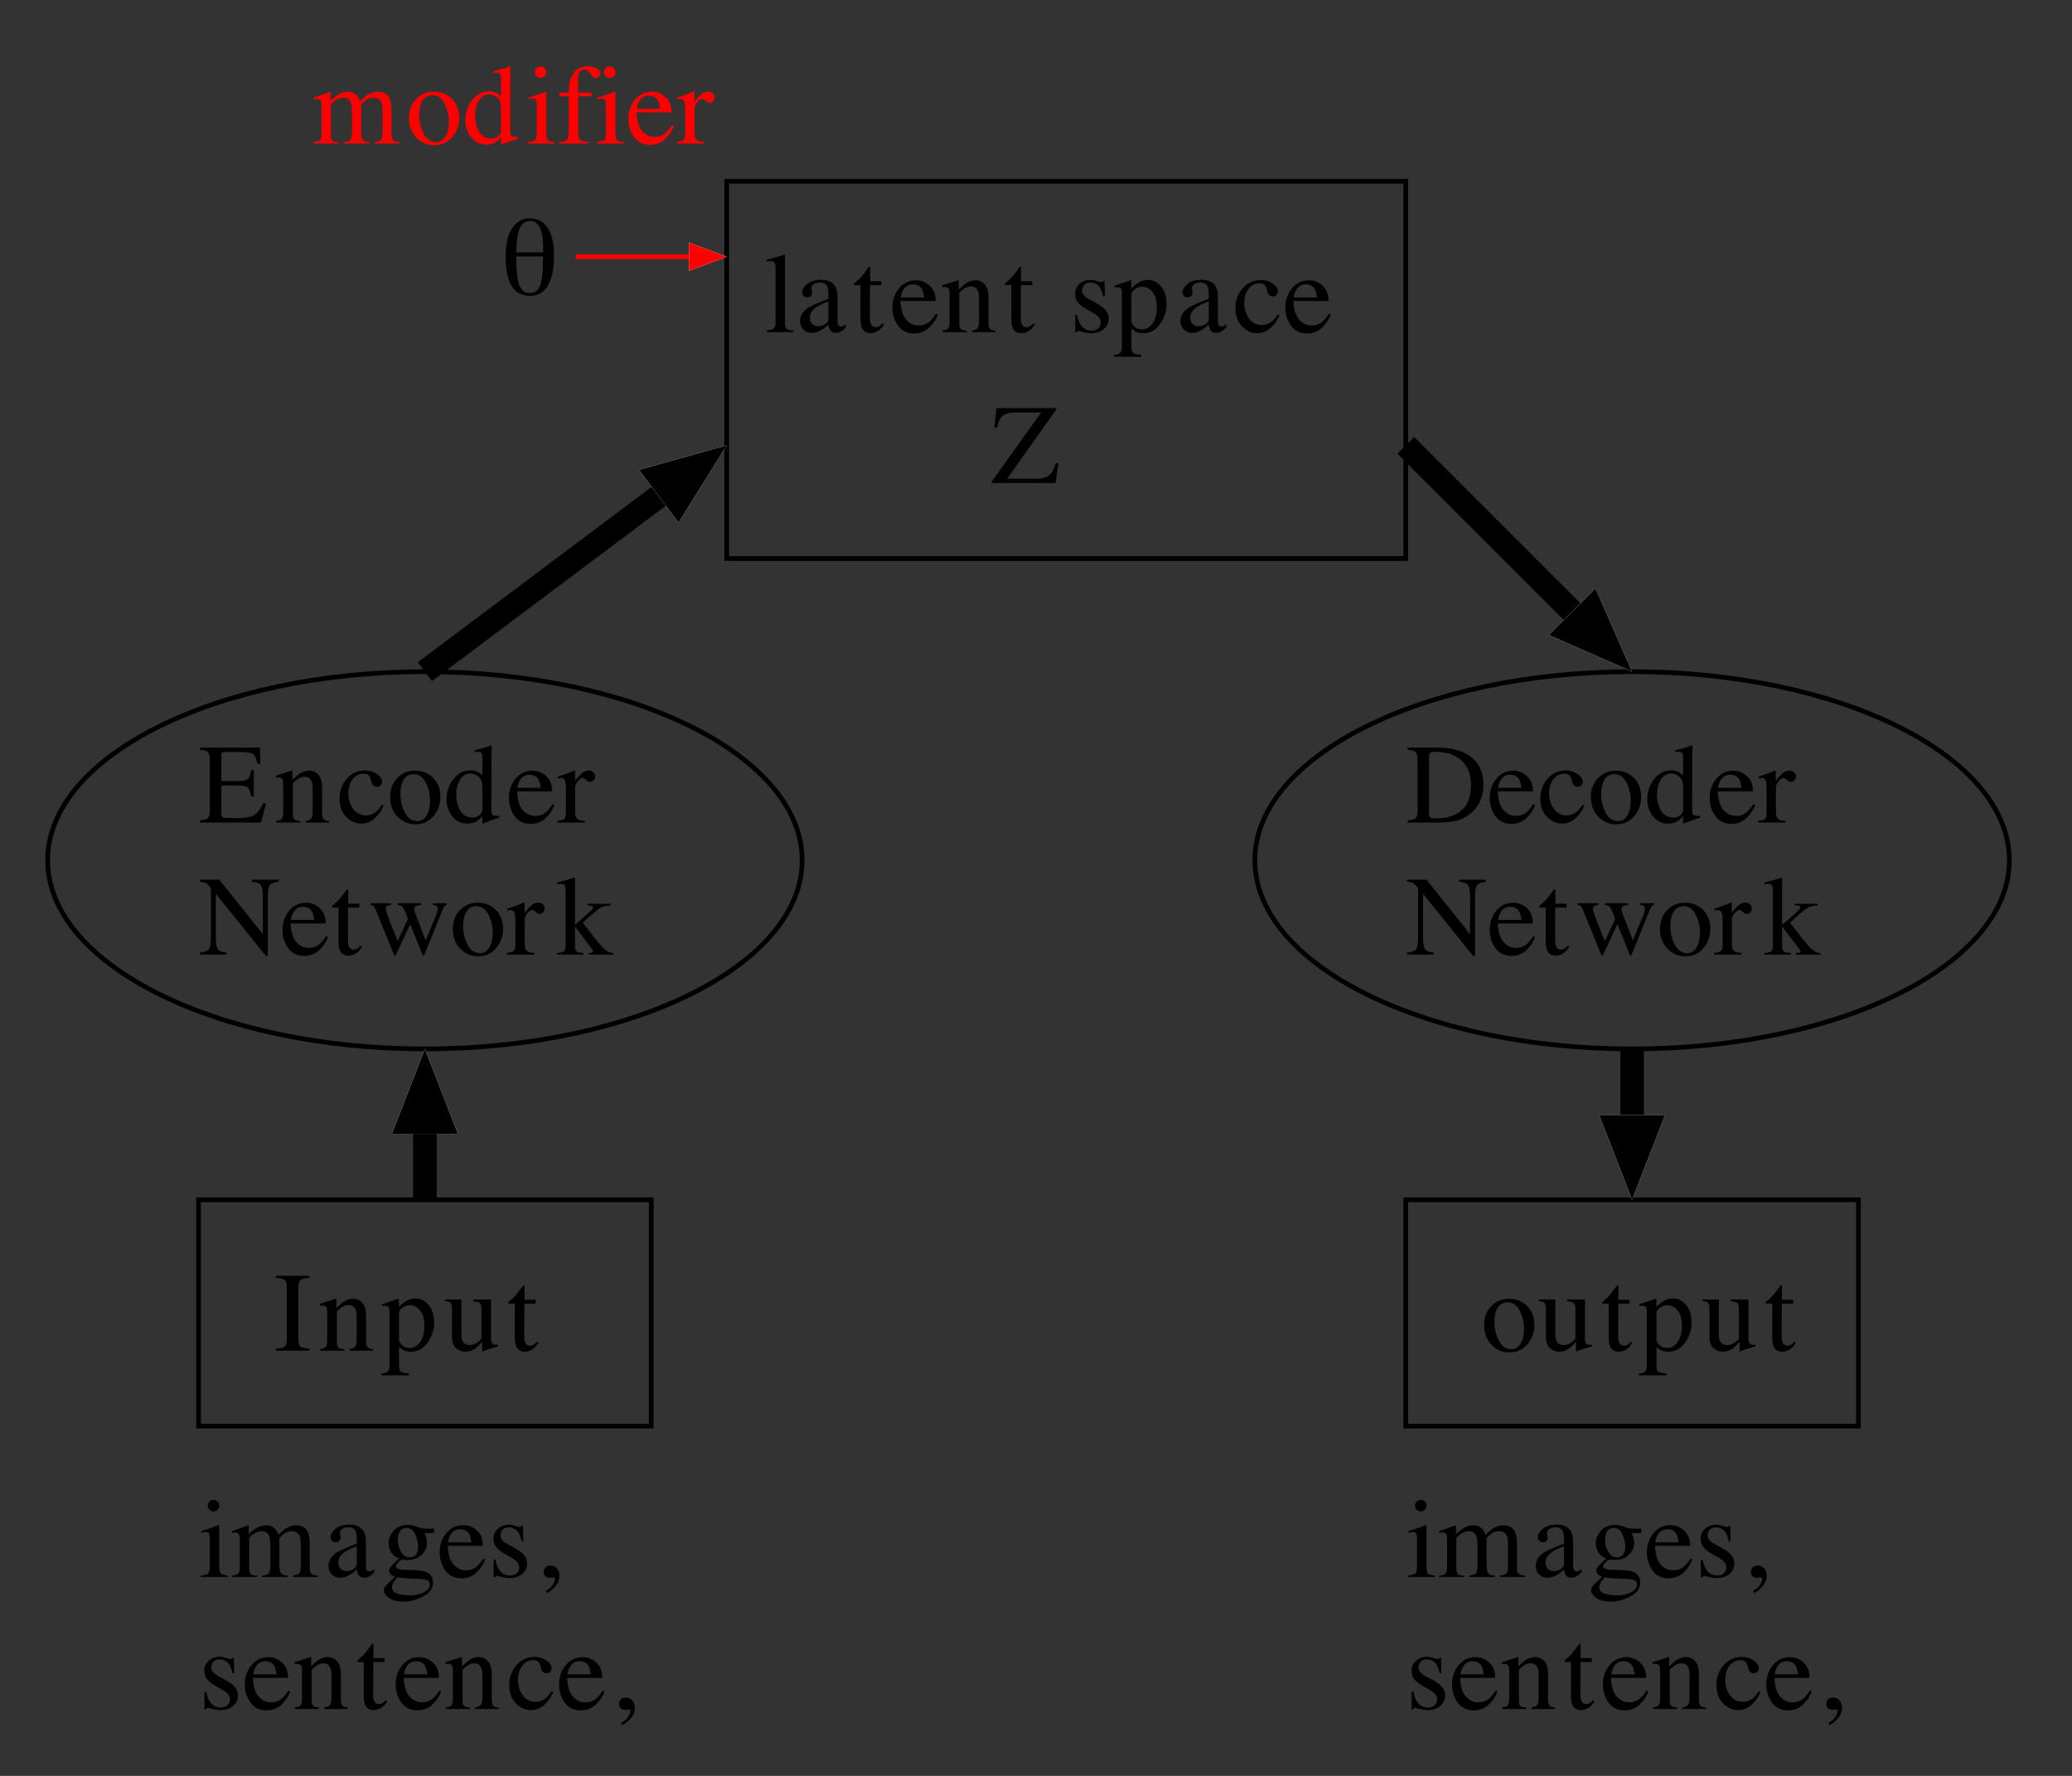 <?xml version="1.0" encoding="UTF-8" standalone="no"?>
<svg
   width="247.156pt"
   height="211.848pt"
   viewBox="0 0 247.156 211.848"
   version="1.2"
   id="svg345"
   sodipodi:docname="model_proposed.svg"
   inkscape:version="1.1.1 (c3084ef, 2021-09-22)"
   xmlns:inkscape="http://www.inkscape.org/namespaces/inkscape"
   xmlns:sodipodi="http://sodipodi.sourceforge.net/DTD/sodipodi-0.dtd"
   xmlns:xlink="http://www.w3.org/1999/xlink"
   xmlns="http://www.w3.org/2000/svg"
   xmlns:svg="http://www.w3.org/2000/svg">
  <rect x="0" y="0" width="247.156" height="211.848" fill="#333333" stroke="none"/>
  <sodipodi:namedview
     id="namedview347"
     pagecolor="#ffffff"
     bordercolor="#666666"
     borderopacity="1.0"
     inkscape:pageshadow="2"
     inkscape:pageopacity="0.0"
     inkscape:pagecheckerboard="0"
     inkscape:document-units="pt"
     showgrid="false"
     inkscape:zoom="2.545457"
     inkscape:cx="164.80341"
     inkscape:cy="145.94629"
     inkscape:window-width="1296"
     inkscape:window-height="969"
     inkscape:window-x="38"
     inkscape:window-y="44"
     inkscape:window-maximized="0"
     inkscape:current-layer="svg345" />
  <defs
     id="defs88">
    <g
       id="g86">
      <symbol
         overflow="visible"
         id="glyph0-0">
        <path
           style="stroke:none;"
           d="M 0.219 0 L 0.219 -8.938 L 9.438 -8.938 L 9.438 0 Z M 8.219 -1.219 L 8.219 -7.719 L 1.438 -7.719 L 1.438 -1.219 Z M 8.219 -1.219 "
           id="path2" />
      </symbol>
      <symbol
         overflow="visible"
         id="glyph0-1">
        <path
           style="stroke:none;"
           d="M 0.156 -0.25 C 0.645 -0.301 0.961 -0.391 1.109 -0.516 C 1.266 -0.641 1.344 -0.957 1.344 -1.469 L 1.344 -7.469 C 1.344 -7.945 1.27 -8.258 1.125 -8.406 C 0.977 -8.551 0.656 -8.645 0.156 -8.688 L 0.156 -8.938 L 7.328 -8.938 L 7.375 -7 L 7.031 -7 C 6.914 -7.594 6.742 -7.977 6.516 -8.156 C 6.285 -8.332 5.773 -8.422 4.984 -8.422 L 3.156 -8.422 C 2.957 -8.422 2.832 -8.391 2.781 -8.328 C 2.738 -8.266 2.719 -8.145 2.719 -7.969 L 2.719 -4.953 L 4.797 -4.953 C 5.367 -4.953 5.734 -5.035 5.891 -5.203 C 6.047 -5.379 6.176 -5.727 6.281 -6.25 L 6.594 -6.25 L 6.594 -3.125 L 6.281 -3.125 C 6.176 -3.645 6.047 -3.988 5.891 -4.156 C 5.734 -4.332 5.367 -4.422 4.797 -4.422 L 2.719 -4.422 L 2.719 -1.078 C 2.719 -0.805 2.801 -0.645 2.969 -0.594 C 3.133 -0.551 3.641 -0.531 4.484 -0.531 C 5.398 -0.531 6.078 -0.629 6.516 -0.828 C 6.953 -1.023 7.344 -1.508 7.688 -2.281 L 8.062 -2.281 L 7.453 0 L 0.156 0 Z M 4.141 -8.938 Z M 4.141 -8.938 "
           id="path5" />
      </symbol>
      <symbol
         overflow="visible"
         id="glyph0-2">
        <path
           style="stroke:none;"
           d="M 0.25 -0.188 C 0.562 -0.227 0.781 -0.305 0.906 -0.422 C 1.031 -0.535 1.094 -0.797 1.094 -1.203 L 1.094 -4.547 C 1.094 -4.828 1.066 -5.023 1.016 -5.141 C 0.93 -5.305 0.758 -5.391 0.5 -5.391 C 0.457 -5.391 0.414 -5.383 0.375 -5.375 C 0.332 -5.375 0.281 -5.367 0.219 -5.359 L 0.219 -5.594 C 0.395 -5.645 0.82 -5.781 1.5 -6 L 2.109 -6.203 C 2.141 -6.203 2.16 -6.191 2.172 -6.172 C 2.18 -6.148 2.188 -6.117 2.188 -6.078 L 2.188 -5.109 C 2.582 -5.484 2.895 -5.742 3.125 -5.891 C 3.469 -6.098 3.828 -6.203 4.203 -6.203 C 4.492 -6.203 4.766 -6.117 5.016 -5.953 C 5.492 -5.617 5.734 -5.023 5.734 -4.172 L 5.734 -1.094 C 5.734 -0.77 5.797 -0.535 5.922 -0.391 C 6.047 -0.254 6.258 -0.188 6.562 -0.188 L 6.562 0 L 3.75 0 L 3.75 -0.188 C 4.062 -0.227 4.281 -0.316 4.406 -0.453 C 4.539 -0.586 4.609 -0.879 4.609 -1.328 L 4.609 -4.141 C 4.609 -4.516 4.535 -4.828 4.391 -5.078 C 4.254 -5.328 4 -5.453 3.625 -5.453 C 3.363 -5.453 3.098 -5.363 2.828 -5.188 C 2.68 -5.082 2.488 -4.914 2.25 -4.688 L 2.25 -1 C 2.25 -0.676 2.316 -0.461 2.453 -0.359 C 2.598 -0.254 2.82 -0.195 3.125 -0.188 L 3.125 0 L 0.25 0 Z M 3.375 -6.203 Z M 3.375 -6.203 "
           id="path8" />
      </symbol>
      <symbol
         overflow="visible"
         id="glyph0-3">
        <path
           style="stroke:none;"
           d="M 3.359 -6.219 C 3.898 -6.219 4.367 -6.07 4.766 -5.781 C 5.172 -5.5 5.375 -5.191 5.375 -4.859 C 5.375 -4.711 5.32 -4.578 5.219 -4.453 C 5.113 -4.328 4.957 -4.266 4.75 -4.266 C 4.594 -4.266 4.457 -4.316 4.344 -4.422 C 4.227 -4.523 4.145 -4.68 4.094 -4.891 L 4.016 -5.203 C 3.953 -5.43 3.852 -5.598 3.719 -5.703 C 3.57 -5.785 3.379 -5.828 3.141 -5.828 C 2.641 -5.828 2.219 -5.609 1.875 -5.172 C 1.531 -4.734 1.359 -4.156 1.359 -3.438 C 1.359 -2.77 1.547 -2.172 1.922 -1.641 C 2.305 -1.117 2.82 -0.859 3.469 -0.859 C 3.926 -0.859 4.332 -1.008 4.688 -1.312 C 4.883 -1.477 5.113 -1.75 5.375 -2.125 L 5.562 -2.016 C 5.312 -1.484 5.047 -1.066 4.766 -0.766 C 4.234 -0.172 3.617 0.125 2.922 0.125 C 2.234 0.125 1.625 -0.145 1.094 -0.688 C 0.57 -1.227 0.312 -1.961 0.312 -2.891 C 0.312 -3.797 0.598 -4.578 1.172 -5.234 C 1.742 -5.891 2.473 -6.219 3.359 -6.219 Z M 3.062 -6.219 Z M 3.062 -6.219 "
           id="path11" />
      </symbol>
      <symbol
         overflow="visible"
         id="glyph0-4">
        <path
           style="stroke:none;"
           d="M 0.344 -3.062 C 0.344 -3.938 0.617 -4.676 1.172 -5.281 C 1.734 -5.883 2.453 -6.188 3.328 -6.188 C 4.191 -6.188 4.91 -5.898 5.484 -5.328 C 6.055 -4.754 6.344 -3.992 6.344 -3.047 C 6.344 -2.172 6.066 -1.41 5.516 -0.766 C 4.961 -0.117 4.242 0.203 3.359 0.203 C 2.516 0.203 1.801 -0.102 1.219 -0.719 C 0.633 -1.344 0.344 -2.125 0.344 -3.062 Z M 3.141 -5.781 C 2.785 -5.781 2.484 -5.664 2.234 -5.438 C 1.797 -5.039 1.578 -4.352 1.578 -3.375 C 1.578 -2.594 1.754 -1.863 2.109 -1.188 C 2.461 -0.508 2.953 -0.172 3.578 -0.172 C 4.066 -0.172 4.441 -0.395 4.703 -0.844 C 4.973 -1.301 5.109 -1.895 5.109 -2.625 C 5.109 -3.383 4.938 -4.098 4.594 -4.766 C 4.258 -5.441 3.773 -5.781 3.141 -5.781 Z M 3.375 -6.188 Z M 3.375 -6.188 "
           id="path14" />
      </symbol>
      <symbol
         overflow="visible"
         id="glyph0-5">
        <path
           style="stroke:none;"
           d="M 3.203 -6.234 C 3.516 -6.234 3.805 -6.16 4.078 -6.016 C 4.254 -5.922 4.426 -5.797 4.594 -5.641 L 4.594 -7.734 C 4.594 -8.004 4.562 -8.188 4.5 -8.281 C 4.438 -8.383 4.297 -8.438 4.078 -8.438 C 4.023 -8.438 3.977 -8.43 3.938 -8.422 C 3.895 -8.422 3.805 -8.414 3.672 -8.406 L 3.672 -8.625 L 4.219 -8.766 C 4.414 -8.816 4.613 -8.867 4.812 -8.922 C 5.008 -8.984 5.18 -9.039 5.328 -9.094 C 5.398 -9.113 5.516 -9.156 5.672 -9.219 L 5.719 -9.203 L 5.703 -8.516 C 5.703 -8.266 5.695 -8.004 5.688 -7.734 C 5.688 -7.473 5.688 -7.211 5.688 -6.953 L 5.672 -1.562 C 5.672 -1.281 5.703 -1.082 5.766 -0.969 C 5.836 -0.852 6.023 -0.797 6.328 -0.797 C 6.379 -0.797 6.426 -0.797 6.469 -0.797 C 6.52 -0.797 6.57 -0.801 6.625 -0.812 L 6.625 -0.594 C 6.594 -0.582 6.273 -0.473 5.672 -0.266 L 4.641 0.125 L 4.594 0.062 L 4.594 -0.75 C 4.344 -0.477 4.129 -0.285 3.953 -0.172 C 3.629 0.023 3.254 0.125 2.828 0.125 C 2.086 0.125 1.484 -0.16 1.016 -0.734 C 0.555 -1.316 0.328 -1.988 0.328 -2.75 C 0.328 -3.695 0.602 -4.516 1.156 -5.203 C 1.707 -5.891 2.391 -6.234 3.203 -6.234 Z M 3.438 -0.594 C 3.781 -0.594 4.055 -0.691 4.266 -0.891 C 4.484 -1.086 4.594 -1.281 4.594 -1.469 L 4.594 -4.297 C 4.594 -4.859 4.438 -5.258 4.125 -5.5 C 3.82 -5.738 3.523 -5.859 3.234 -5.859 C 2.68 -5.859 2.25 -5.613 1.938 -5.125 C 1.633 -4.633 1.484 -4.031 1.484 -3.312 C 1.484 -2.602 1.645 -1.973 1.969 -1.422 C 2.301 -0.867 2.789 -0.594 3.438 -0.594 Z M 3.438 -0.594 "
           id="path17" />
      </symbol>
      <symbol
         overflow="visible"
         id="glyph0-6">
        <path
           style="stroke:none;"
           d="M 3.094 -6.188 C 3.707 -6.188 4.25 -5.969 4.719 -5.531 C 5.188 -5.102 5.422 -4.5 5.422 -3.719 L 1.234 -3.719 C 1.273 -2.695 1.504 -1.953 1.922 -1.484 C 2.336 -1.023 2.832 -0.797 3.406 -0.797 C 3.863 -0.797 4.25 -0.914 4.562 -1.156 C 4.883 -1.395 5.18 -1.738 5.453 -2.188 L 5.688 -2.109 C 5.5 -1.547 5.156 -1.023 4.656 -0.547 C 4.164 -0.078 3.566 0.156 2.859 0.156 C 2.023 0.156 1.383 -0.156 0.938 -0.781 C 0.488 -1.406 0.266 -2.125 0.266 -2.938 C 0.266 -3.82 0.523 -4.582 1.047 -5.219 C 1.566 -5.863 2.25 -6.188 3.094 -6.188 Z M 2.703 -5.703 C 2.203 -5.703 1.82 -5.477 1.562 -5.031 C 1.414 -4.801 1.316 -4.504 1.266 -4.141 L 4.047 -4.141 C 3.992 -4.578 3.91 -4.906 3.797 -5.125 C 3.578 -5.508 3.211 -5.703 2.703 -5.703 Z M 3 -6.188 Z M 3 -6.188 "
           id="path20" />
      </symbol>
      <symbol
         overflow="visible"
         id="glyph0-7">
        <path
           style="stroke:none;"
           d="M 0.062 -0.219 C 0.469 -0.25 0.734 -0.316 0.859 -0.422 C 0.992 -0.535 1.062 -0.77 1.062 -1.125 L 1.062 -4.094 C 1.062 -4.531 1.02 -4.844 0.938 -5.031 C 0.852 -5.219 0.707 -5.312 0.5 -5.312 C 0.445 -5.312 0.383 -5.305 0.312 -5.297 C 0.25 -5.285 0.176 -5.27 0.094 -5.25 L 0.094 -5.469 C 0.344 -5.551 0.598 -5.641 0.859 -5.734 C 1.129 -5.828 1.312 -5.895 1.406 -5.938 C 1.625 -6.02 1.852 -6.113 2.094 -6.219 C 2.125 -6.219 2.141 -6.207 2.141 -6.188 C 2.148 -6.164 2.156 -6.117 2.156 -6.047 L 2.156 -4.969 C 2.438 -5.352 2.707 -5.656 2.969 -5.875 C 3.227 -6.094 3.5 -6.203 3.781 -6.203 C 4.008 -6.203 4.191 -6.133 4.328 -6 C 4.473 -5.875 4.547 -5.707 4.547 -5.5 C 4.547 -5.32 4.488 -5.172 4.375 -5.047 C 4.27 -4.922 4.133 -4.859 3.969 -4.859 C 3.801 -4.859 3.633 -4.938 3.469 -5.094 C 3.301 -5.25 3.172 -5.328 3.078 -5.328 C 2.922 -5.328 2.727 -5.203 2.5 -4.953 C 2.281 -4.703 2.172 -4.445 2.172 -4.188 L 2.172 -1.219 C 2.172 -0.832 2.258 -0.566 2.438 -0.422 C 2.613 -0.273 2.906 -0.207 3.312 -0.219 L 3.312 0 L 0.062 0 Z M 0.062 -0.219 "
           id="path23" />
      </symbol>
      <symbol
         overflow="visible"
         id="glyph0-8">
        <path
           style="stroke:none;"
           d="M 0.156 -0.25 C 0.707 -0.301 1.062 -0.426 1.219 -0.625 C 1.383 -0.82 1.469 -1.273 1.469 -1.984 L 1.469 -7.938 L 1.281 -8.156 C 1.082 -8.383 0.91 -8.523 0.766 -8.578 C 0.629 -8.641 0.426 -8.676 0.156 -8.688 L 0.156 -8.938 L 2.469 -8.938 L 7.672 -2.438 L 7.672 -6.953 C 7.672 -7.691 7.562 -8.172 7.344 -8.391 C 7.195 -8.535 6.875 -8.633 6.375 -8.688 L 6.375 -8.938 L 9.547 -8.938 L 9.547 -8.688 C 9.035 -8.633 8.691 -8.508 8.516 -8.312 C 8.348 -8.113 8.266 -7.66 8.266 -6.953 L 8.266 0.156 L 8.031 0.156 L 2.062 -7.25 L 2.062 -1.984 C 2.062 -1.242 2.164 -0.766 2.375 -0.547 C 2.52 -0.398 2.836 -0.301 3.328 -0.25 L 3.328 0 L 0.156 0 Z M 4.891 -8.938 Z M 4.891 -8.938 "
           id="path26" />
      </symbol>
      <symbol
         overflow="visible"
         id="glyph0-9">
        <path
           style="stroke:none;"
           d="M 3.438 -6.078 L 3.438 -5.609 L 2.094 -5.609 L 2.078 -1.812 C 2.078 -1.477 2.102 -1.223 2.156 -1.047 C 2.27 -0.742 2.477 -0.594 2.781 -0.594 C 2.938 -0.594 3.07 -0.629 3.188 -0.703 C 3.312 -0.773 3.445 -0.895 3.594 -1.062 L 3.766 -0.922 L 3.625 -0.719 C 3.395 -0.406 3.148 -0.188 2.891 -0.062 C 2.641 0.062 2.395 0.125 2.156 0.125 C 1.633 0.125 1.281 -0.102 1.094 -0.562 C 1 -0.812 0.953 -1.16 0.953 -1.609 L 0.953 -5.609 L 0.234 -5.609 C 0.211 -5.617 0.195 -5.629 0.188 -5.641 C 0.176 -5.648 0.172 -5.672 0.172 -5.703 C 0.172 -5.742 0.176 -5.773 0.188 -5.797 C 0.207 -5.816 0.27 -5.875 0.375 -5.969 C 0.688 -6.219 0.906 -6.422 1.031 -6.578 C 1.164 -6.734 1.484 -7.145 1.984 -7.812 C 2.035 -7.812 2.066 -7.805 2.078 -7.797 C 2.098 -7.785 2.109 -7.754 2.109 -7.703 L 2.109 -6.078 Z M 3.438 -6.078 "
           id="path29" />
      </symbol>
      <symbol
         overflow="visible"
         id="glyph0-10">
        <path
           style="stroke:none;"
           d="M 6.281 -5.922 C 6.008 -5.891 5.812 -5.844 5.688 -5.781 C 5.562 -5.727 5.5 -5.613 5.5 -5.438 C 5.5 -5.352 5.508 -5.258 5.531 -5.156 C 5.562 -5.062 5.602 -4.945 5.656 -4.812 L 6.859 -1.688 L 8.031 -4.547 C 8.082 -4.66 8.141 -4.816 8.203 -5.016 C 8.266 -5.223 8.297 -5.379 8.297 -5.484 C 8.297 -5.641 8.242 -5.742 8.141 -5.797 C 8.035 -5.859 7.891 -5.906 7.703 -5.938 L 7.703 -6.125 L 9.375 -6.125 L 9.375 -5.938 C 9.258 -5.914 9.164 -5.863 9.094 -5.781 C 9.031 -5.695 8.938 -5.5 8.812 -5.188 L 6.703 0.016 C 6.68 0.055 6.66 0.082 6.641 0.094 C 6.629 0.113 6.613 0.125 6.594 0.125 C 6.539 0.102 6.508 0.082 6.5 0.062 L 5.016 -3.625 L 3.281 0.047 C 3.27 0.066 3.254 0.082 3.234 0.094 C 3.223 0.113 3.207 0.125 3.188 0.125 C 3.133 0.102 3.102 0.082 3.094 0.062 L 1.125 -4.797 C 0.906 -5.328 0.758 -5.641 0.688 -5.734 C 0.625 -5.828 0.488 -5.891 0.281 -5.922 L 0.281 -6.125 L 2.719 -6.125 L 2.719 -5.922 C 2.508 -5.898 2.352 -5.863 2.25 -5.812 C 2.145 -5.758 2.094 -5.641 2.094 -5.453 C 2.094 -5.328 2.18 -5.016 2.359 -4.516 C 2.461 -4.234 2.598 -3.891 2.766 -3.484 L 3.516 -1.609 L 4.703 -4.156 L 4.719 -4.234 C 4.719 -4.316 4.672 -4.477 4.578 -4.719 C 4.484 -4.957 4.391 -5.172 4.297 -5.359 C 4.211 -5.555 4.113 -5.691 4 -5.766 C 3.883 -5.848 3.727 -5.898 3.531 -5.922 L 3.531 -6.125 L 6.281 -6.125 Z M 6.281 -5.922 "
           id="path32" />
      </symbol>
      <symbol
         overflow="visible"
         id="glyph0-11">
        <path
           style="stroke:none;"
           d="M 0.031 -0.188 C 0.445 -0.219 0.723 -0.285 0.859 -0.391 C 0.992 -0.504 1.062 -0.742 1.062 -1.109 L 1.062 -7.719 C 1.062 -8.031 1.008 -8.227 0.906 -8.312 C 0.801 -8.395 0.648 -8.438 0.453 -8.438 C 0.367 -8.438 0.297 -8.43 0.234 -8.422 C 0.172 -8.422 0.102 -8.414 0.031 -8.406 L 0.031 -8.594 L 0.625 -8.75 C 1.07 -8.863 1.453 -8.973 1.766 -9.078 C 1.961 -9.148 2.078 -9.188 2.109 -9.188 C 2.141 -9.188 2.156 -9.18 2.156 -9.172 C 2.164 -9.16 2.172 -9.133 2.172 -9.094 L 2.172 -3.547 L 4 -5.156 C 4.125 -5.27 4.207 -5.363 4.25 -5.438 C 4.301 -5.508 4.328 -5.57 4.328 -5.625 C 4.328 -5.727 4.273 -5.789 4.172 -5.812 C 4.078 -5.844 3.906 -5.863 3.656 -5.875 L 3.656 -6.062 L 6.406 -6.062 L 6.406 -5.875 C 5.906 -5.844 5.504 -5.742 5.203 -5.578 C 4.91 -5.41 4.344 -4.941 3.5 -4.172 L 3.109 -3.812 L 4.328 -2.234 C 4.953 -1.422 5.422 -0.879 5.734 -0.609 C 6.047 -0.348 6.383 -0.203 6.75 -0.172 L 6.75 0 L 3.812 0 L 3.812 -0.188 L 4.047 -0.203 C 4.117 -0.203 4.188 -0.211 4.25 -0.234 C 4.312 -0.266 4.344 -0.312 4.344 -0.375 C 4.344 -0.426 4.328 -0.473 4.297 -0.516 C 4.273 -0.555 4.25 -0.602 4.219 -0.656 L 2.172 -3.344 L 2.172 -0.906 C 2.172 -0.602 2.281 -0.398 2.5 -0.297 C 2.633 -0.234 2.863 -0.203 3.188 -0.203 L 3.188 0 L 0.031 0 Z M 0.031 -0.188 "
           id="path35" />
      </symbol>
      <symbol
         overflow="visible"
         id="glyph0-12">
        <path
           style="stroke:none;"
           d="M 2.781 -1.047 C 2.781 -0.828 2.832 -0.68 2.938 -0.609 C 3.039 -0.535 3.266 -0.5 3.609 -0.5 C 4.66 -0.5 5.523 -0.707 6.203 -1.125 C 7.254 -1.77 7.781 -2.867 7.781 -4.422 C 7.781 -5.805 7.348 -6.848 6.484 -7.547 C 5.742 -8.141 4.766 -8.438 3.547 -8.438 C 3.242 -8.438 3.039 -8.398 2.938 -8.328 C 2.832 -8.266 2.781 -8.125 2.781 -7.906 Z M 0.219 -0.25 C 0.707 -0.301 1.023 -0.391 1.172 -0.516 C 1.328 -0.641 1.406 -0.957 1.406 -1.469 L 1.406 -7.469 C 1.406 -7.957 1.332 -8.27 1.188 -8.406 C 1.039 -8.551 0.719 -8.645 0.219 -8.688 L 0.219 -8.938 L 3.859 -8.938 C 5.086 -8.938 6.125 -8.734 6.969 -8.328 C 8.5 -7.598 9.266 -6.301 9.266 -4.438 C 9.266 -3.758 9.125 -3.117 8.844 -2.516 C 8.57 -1.91 8.16 -1.398 7.609 -0.984 C 7.254 -0.723 6.891 -0.52 6.516 -0.375 C 5.828 -0.125 4.977 0 3.969 0 L 0.219 0 Z M 0.219 -0.25 "
           id="path38" />
      </symbol>
      <symbol
         overflow="visible"
         id="glyph0-13">
        <path
           style="stroke:none;"
           d="M 0.219 -0.25 C 0.77 -0.281 1.125 -0.359 1.281 -0.484 C 1.445 -0.609 1.531 -0.938 1.531 -1.469 L 1.531 -7.469 C 1.531 -7.969 1.445 -8.285 1.281 -8.422 C 1.125 -8.566 0.77 -8.656 0.219 -8.688 L 0.219 -8.938 L 4.219 -8.938 L 4.219 -8.688 C 3.664 -8.656 3.305 -8.566 3.141 -8.422 C 2.984 -8.285 2.906 -7.969 2.906 -7.469 L 2.906 -1.469 C 2.906 -0.938 2.984 -0.609 3.141 -0.484 C 3.305 -0.359 3.664 -0.281 4.219 -0.25 L 4.219 0 L 0.219 0 Z M 2.219 -8.938 Z M 2.219 -8.938 "
           id="path41" />
      </symbol>
      <symbol
         overflow="visible"
         id="glyph0-14">
        <path
           style="stroke:none;"
           d="M 2.156 -1.219 C 2.27 -0.914 2.438 -0.691 2.656 -0.547 C 2.883 -0.398 3.156 -0.328 3.469 -0.328 C 3.938 -0.328 4.336 -0.562 4.672 -1.031 C 5.016 -1.5 5.188 -2.156 5.188 -3 C 5.188 -3.812 5.008 -4.414 4.656 -4.812 C 4.312 -5.219 3.91 -5.422 3.453 -5.422 C 3.117 -5.422 2.816 -5.316 2.547 -5.109 C 2.285 -4.91 2.156 -4.719 2.156 -4.531 Z M 0.062 2.719 C 0.469 2.695 0.727 2.609 0.844 2.453 C 0.957 2.305 1.016 2.07 1.016 1.75 L 1.016 -4.578 C 1.016 -4.91 0.973 -5.125 0.891 -5.219 C 0.805 -5.312 0.656 -5.359 0.438 -5.359 C 0.383 -5.359 0.336 -5.352 0.297 -5.344 C 0.254 -5.344 0.195 -5.336 0.125 -5.328 L 0.125 -5.547 L 0.75 -5.75 C 0.77 -5.75 1.207 -5.898 2.062 -6.203 C 2.094 -6.203 2.113 -6.191 2.125 -6.172 C 2.133 -6.148 2.141 -6.129 2.141 -6.109 L 2.141 -5.219 C 2.43 -5.508 2.688 -5.723 2.906 -5.859 C 3.301 -6.109 3.707 -6.234 4.125 -6.234 C 4.727 -6.234 5.25 -5.973 5.688 -5.453 C 6.125 -4.941 6.344 -4.234 6.344 -3.328 C 6.344 -2.453 6.078 -1.656 5.547 -0.938 C 5.023 -0.227 4.367 0.125 3.578 0.125 C 3.328 0.125 3.113 0.098 2.938 0.047 C 2.656 -0.047 2.395 -0.219 2.156 -0.469 L 2.156 1.688 C 2.156 2.133 2.227 2.406 2.375 2.5 C 2.52 2.602 2.836 2.672 3.328 2.703 L 3.328 2.938 L 0.062 2.938 Z M 0.062 2.719 "
           id="path44" />
      </symbol>
      <symbol
         overflow="visible"
         id="glyph0-15">
        <path
           style="stroke:none;"
           d="M 2.094 -6.109 L 2.094 -1.891 C 2.094 -1.586 2.133 -1.348 2.219 -1.172 C 2.375 -0.836 2.672 -0.672 3.109 -0.672 C 3.41 -0.672 3.703 -0.77 3.984 -0.969 C 4.148 -1.07 4.316 -1.223 4.484 -1.422 L 4.484 -5.031 C 4.484 -5.363 4.414 -5.582 4.281 -5.688 C 4.156 -5.801 3.895 -5.867 3.5 -5.891 L 3.5 -6.109 L 5.625 -6.109 L 5.625 -1.469 C 5.625 -1.164 5.676 -0.957 5.781 -0.844 C 5.895 -0.727 6.125 -0.68 6.469 -0.703 L 6.469 -0.516 C 6.227 -0.453 6.051 -0.398 5.938 -0.359 C 5.82 -0.328 5.629 -0.27 5.359 -0.188 C 5.242 -0.145 4.992 -0.051 4.609 0.094 C 4.586 0.094 4.57 0.082 4.562 0.062 C 4.562 0.051 4.562 0.031 4.562 0 L 4.562 -1.062 C 4.258 -0.707 3.988 -0.441 3.75 -0.266 C 3.375 -0.004 2.977 0.125 2.562 0.125 C 2.176 0.125 1.816 -0.008 1.484 -0.281 C 1.141 -0.551 0.969 -1.004 0.969 -1.641 L 0.969 -5.062 C 0.969 -5.406 0.891 -5.641 0.734 -5.766 C 0.641 -5.836 0.438 -5.891 0.125 -5.922 L 0.125 -6.109 Z M 3.375 -6.188 Z M 3.375 -6.188 "
           id="path47" />
      </symbol>
      <symbol
         overflow="visible"
         id="glyph0-16">
        <path
           style="stroke:none;"
           d="M 1.109 -8.516 C 1.109 -8.703 1.172 -8.863 1.297 -9 C 1.43 -9.133 1.598 -9.203 1.797 -9.203 C 1.984 -9.203 2.145 -9.133 2.281 -9 C 2.414 -8.863 2.484 -8.703 2.484 -8.516 C 2.484 -8.328 2.414 -8.164 2.281 -8.031 C 2.145 -7.895 1.984 -7.828 1.797 -7.828 C 1.598 -7.828 1.43 -7.895 1.297 -8.031 C 1.172 -8.164 1.109 -8.328 1.109 -8.516 Z M 0.266 -0.188 C 0.734 -0.227 1.031 -0.305 1.156 -0.422 C 1.281 -0.535 1.344 -0.852 1.344 -1.375 L 1.344 -4.516 C 1.344 -4.797 1.32 -4.992 1.281 -5.109 C 1.219 -5.285 1.078 -5.375 0.859 -5.375 C 0.816 -5.375 0.77 -5.367 0.719 -5.359 C 0.676 -5.359 0.547 -5.328 0.328 -5.266 L 0.328 -5.469 L 0.609 -5.562 C 1.379 -5.812 1.914 -6 2.219 -6.125 C 2.344 -6.176 2.422 -6.203 2.453 -6.203 C 2.461 -6.172 2.469 -6.141 2.469 -6.109 L 2.469 -1.375 C 2.469 -0.875 2.523 -0.555 2.641 -0.422 C 2.766 -0.297 3.039 -0.219 3.469 -0.188 L 3.469 0 L 0.266 0 Z M 0.266 -0.188 "
           id="path50" />
      </symbol>
      <symbol
         overflow="visible"
         id="glyph0-17">
        <path
           style="stroke:none;"
           d="M 0.219 -0.172 C 0.562 -0.203 0.789 -0.258 0.906 -0.344 C 1.082 -0.469 1.172 -0.723 1.172 -1.109 L 1.172 -4.516 C 1.172 -4.836 1.125 -5.051 1.031 -5.156 C 0.945 -5.258 0.805 -5.312 0.609 -5.312 C 0.516 -5.312 0.445 -5.305 0.406 -5.297 C 0.363 -5.285 0.312 -5.27 0.25 -5.25 L 0.25 -5.484 L 0.719 -5.641 C 0.883 -5.691 1.164 -5.789 1.562 -5.938 C 1.957 -6.094 2.164 -6.172 2.188 -6.172 C 2.207 -6.172 2.219 -6.16 2.219 -6.141 C 2.227 -6.117 2.234 -6.078 2.234 -6.016 L 2.234 -5.125 C 2.66 -5.52 3.031 -5.789 3.344 -5.938 C 3.664 -6.094 3.992 -6.172 4.328 -6.172 C 4.785 -6.172 5.145 -6.016 5.406 -5.703 C 5.551 -5.535 5.672 -5.312 5.766 -5.031 C 6.086 -5.363 6.367 -5.609 6.609 -5.766 C 7.023 -6.035 7.453 -6.172 7.891 -6.172 C 8.598 -6.172 9.07 -5.883 9.312 -5.312 C 9.445 -4.977 9.516 -4.461 9.516 -3.766 L 9.516 -1.031 C 9.516 -0.719 9.582 -0.504 9.719 -0.391 C 9.852 -0.273 10.102 -0.203 10.469 -0.172 L 10.469 0 L 7.5 0 L 7.5 -0.188 C 7.875 -0.219 8.125 -0.289 8.25 -0.406 C 8.375 -0.531 8.438 -0.773 8.438 -1.141 L 8.438 -3.984 C 8.438 -4.41 8.391 -4.723 8.297 -4.922 C 8.129 -5.285 7.812 -5.469 7.344 -5.469 C 7.051 -5.469 6.766 -5.375 6.484 -5.188 C 6.328 -5.07 6.129 -4.895 5.891 -4.656 L 5.891 -1.281 C 5.891 -0.926 5.953 -0.656 6.078 -0.469 C 6.203 -0.281 6.469 -0.18 6.875 -0.172 L 6.875 0 L 3.844 0 L 3.844 -0.172 C 4.258 -0.223 4.523 -0.32 4.641 -0.469 C 4.754 -0.625 4.812 -0.992 4.812 -1.578 L 4.812 -3.422 C 4.812 -4.098 4.77 -4.562 4.688 -4.812 C 4.539 -5.25 4.227 -5.469 3.75 -5.469 C 3.488 -5.469 3.227 -5.391 2.969 -5.234 C 2.707 -5.086 2.477 -4.898 2.281 -4.672 L 2.281 -1.062 C 2.281 -0.727 2.336 -0.492 2.453 -0.359 C 2.566 -0.234 2.82 -0.172 3.219 -0.172 L 3.219 0 L 0.219 0 Z M 0.219 -0.172 "
           id="path53" />
      </symbol>
      <symbol
         overflow="visible"
         id="glyph0-18">
        <path
           style="stroke:none;"
           d="M 3.875 -3.656 C 3.363 -3.488 2.941 -3.301 2.609 -3.094 C 1.984 -2.707 1.672 -2.266 1.672 -1.766 C 1.672 -1.367 1.801 -1.078 2.062 -0.891 C 2.238 -0.766 2.43 -0.703 2.641 -0.703 C 2.93 -0.703 3.207 -0.781 3.469 -0.938 C 3.738 -1.102 3.875 -1.312 3.875 -1.562 Z M 0.5 -1.312 C 0.5 -1.945 0.816 -2.477 1.453 -2.906 C 1.859 -3.164 2.664 -3.523 3.875 -3.984 L 3.875 -4.547 C 3.875 -4.992 3.828 -5.305 3.734 -5.484 C 3.586 -5.773 3.281 -5.922 2.812 -5.922 C 2.582 -5.922 2.367 -5.863 2.172 -5.75 C 1.961 -5.625 1.859 -5.461 1.859 -5.266 C 1.859 -5.211 1.867 -5.125 1.891 -5 C 1.922 -4.875 1.938 -4.789 1.938 -4.75 C 1.938 -4.508 1.852 -4.336 1.688 -4.234 C 1.594 -4.18 1.484 -4.156 1.359 -4.156 C 1.16 -4.156 1.008 -4.219 0.906 -4.344 C 0.801 -4.477 0.75 -4.625 0.75 -4.781 C 0.75 -5.082 0.938 -5.398 1.312 -5.734 C 1.695 -6.078 2.254 -6.25 2.984 -6.25 C 3.836 -6.25 4.414 -5.973 4.719 -5.422 C 4.883 -5.117 4.969 -4.676 4.969 -4.094 L 4.969 -1.453 C 4.969 -1.191 4.984 -1.016 5.016 -0.922 C 5.078 -0.754 5.195 -0.672 5.375 -0.672 C 5.477 -0.672 5.562 -0.688 5.625 -0.719 C 5.688 -0.75 5.801 -0.82 5.969 -0.938 L 5.969 -0.594 C 5.82 -0.426 5.672 -0.285 5.516 -0.172 C 5.266 -0.004 5.016 0.078 4.766 0.078 C 4.461 0.078 4.242 -0.016 4.109 -0.203 C 3.973 -0.398 3.898 -0.633 3.891 -0.906 C 3.555 -0.613 3.27 -0.395 3.031 -0.25 C 2.633 -0.02 2.254 0.094 1.891 0.094 C 1.516 0.094 1.188 -0.035 0.906 -0.297 C 0.633 -0.566 0.5 -0.906 0.5 -1.312 Z M 3 -6.25 Z M 3 -6.25 "
           id="path56" />
      </symbol>
      <symbol
         overflow="visible"
         id="glyph0-19">
        <path
           style="stroke:none;"
           d="M 1.328 1.219 C 1.328 1.582 1.535 1.832 1.953 1.969 C 2.367 2.113 2.844 2.188 3.375 2.188 C 4.102 2.188 4.695 2.062 5.156 1.812 C 5.613 1.562 5.844 1.254 5.844 0.891 C 5.844 0.586 5.656 0.391 5.281 0.297 C 5.051 0.242 4.617 0.211 3.984 0.203 C 3.828 0.191 3.656 0.18 3.469 0.172 C 3.289 0.172 3.129 0.164 2.984 0.156 C 2.879 0.156 2.719 0.141 2.5 0.109 C 2.289 0.078 2.133 0.051 2.031 0.031 C 1.977 0.031 1.848 0.164 1.641 0.438 C 1.43 0.719 1.328 0.977 1.328 1.219 Z M 2.188 -2.219 C 1.781 -2.344 1.469 -2.57 1.25 -2.906 C 1.031 -3.25 0.922 -3.633 0.922 -4.062 C 0.922 -4.57 1.125 -5.055 1.531 -5.516 C 1.938 -5.984 2.516 -6.219 3.266 -6.219 C 3.586 -6.219 3.941 -6.141 4.328 -5.984 C 4.711 -5.836 5.082 -5.766 5.438 -5.766 C 5.531 -5.766 5.672 -5.766 5.859 -5.766 C 6.047 -5.773 6.18 -5.781 6.266 -5.781 L 6.344 -5.781 L 6.344 -5.25 L 5.203 -5.25 C 5.273 -5.062 5.336 -4.898 5.391 -4.766 C 5.461 -4.516 5.5 -4.273 5.5 -4.047 C 5.5 -3.547 5.289 -3.082 4.875 -2.656 C 4.457 -2.238 3.898 -2.031 3.203 -2.031 C 3.086 -2.031 2.891 -2.051 2.609 -2.094 C 2.473 -2.094 2.301 -1.984 2.094 -1.766 C 1.883 -1.547 1.781 -1.367 1.781 -1.234 C 1.781 -1.098 1.938 -0.992 2.25 -0.922 C 2.445 -0.879 2.672 -0.859 2.922 -0.859 C 4.047 -0.859 4.812 -0.797 5.219 -0.672 C 5.883 -0.461 6.219 -0.02 6.219 0.656 C 6.219 1.352 5.828 1.906 5.047 2.312 C 4.273 2.727 3.492 2.938 2.703 2.938 C 1.984 2.938 1.41 2.789 0.984 2.5 C 0.566 2.207 0.359 1.898 0.359 1.578 C 0.359 1.422 0.41 1.266 0.516 1.109 C 0.629 0.961 0.852 0.738 1.188 0.438 L 1.625 0.047 L 1.703 -0.031 C 1.492 -0.102 1.344 -0.176 1.25 -0.25 C 1.07 -0.395 0.984 -0.551 0.984 -0.719 C 0.984 -0.883 1.055 -1.066 1.203 -1.266 C 1.359 -1.461 1.688 -1.781 2.188 -2.219 Z M 3.438 -2.344 C 3.676 -2.344 3.879 -2.41 4.047 -2.547 C 4.305 -2.754 4.438 -3.117 4.438 -3.641 C 4.438 -4.055 4.328 -4.523 4.109 -5.047 C 3.898 -5.578 3.547 -5.844 3.047 -5.844 C 2.617 -5.844 2.32 -5.641 2.156 -5.234 C 2.07 -5.016 2.031 -4.75 2.031 -4.438 C 2.031 -3.895 2.16 -3.41 2.422 -2.984 C 2.68 -2.555 3.02 -2.344 3.438 -2.344 Z M 3.375 -6.219 Z M 3.375 -6.219 "
           id="path59" />
      </symbol>
      <symbol
         overflow="visible"
         id="glyph0-20">
        <path
           style="stroke:none;"
           d="M 0.703 -2.078 L 0.922 -2.078 C 1.016 -1.578 1.148 -1.191 1.328 -0.922 C 1.629 -0.43 2.078 -0.188 2.672 -0.188 C 3.004 -0.188 3.266 -0.273 3.453 -0.453 C 3.648 -0.641 3.75 -0.879 3.75 -1.172 C 3.75 -1.348 3.691 -1.52 3.578 -1.688 C 3.473 -1.863 3.281 -2.035 3 -2.203 L 2.266 -2.625 C 1.723 -2.914 1.32 -3.207 1.062 -3.5 C 0.812 -3.789 0.688 -4.141 0.688 -4.547 C 0.688 -5.035 0.859 -5.438 1.203 -5.75 C 1.555 -6.07 2 -6.234 2.531 -6.234 C 2.77 -6.234 3.023 -6.188 3.297 -6.094 C 3.578 -6.008 3.738 -5.969 3.781 -5.969 C 3.852 -5.969 3.906 -5.977 3.938 -6 C 3.977 -6.02 4.016 -6.055 4.047 -6.109 L 4.203 -6.109 L 4.25 -4.266 L 4.047 -4.266 C 3.953 -4.691 3.832 -5.023 3.688 -5.266 C 3.414 -5.703 3.02 -5.922 2.5 -5.922 C 2.195 -5.922 1.957 -5.828 1.781 -5.641 C 1.602 -5.453 1.516 -5.227 1.516 -4.969 C 1.516 -4.562 1.816 -4.203 2.422 -3.891 L 3.297 -3.422 C 4.234 -2.91 4.703 -2.316 4.703 -1.641 C 4.703 -1.117 4.504 -0.691 4.109 -0.359 C 3.723 -0.035 3.219 0.125 2.594 0.125 C 2.32 0.125 2.02 0.082 1.688 0 C 1.352 -0.094 1.156 -0.141 1.094 -0.141 C 1.039 -0.141 0.992 -0.117 0.953 -0.078 C 0.922 -0.047 0.895 -0.004 0.875 0.047 L 0.703 0.047 Z M 2.625 -6.234 Z M 2.625 -6.234 "
           id="path62" />
      </symbol>
      <symbol
         overflow="visible"
         id="glyph0-21">
        <path
           style="stroke:none;"
           d="M 3.312 -0.141 C 3.312 0.305 3.148 0.719 2.828 1.094 C 2.504 1.477 2.16 1.754 1.797 1.922 L 1.672 1.656 C 2.086 1.426 2.375 1.172 2.531 0.891 C 2.695 0.609 2.781 0.379 2.781 0.203 C 2.781 0.141 2.758 0.098 2.719 0.078 C 2.676 0.055 2.633 0.047 2.594 0.047 L 2.156 0.094 C 1.969 0.094 1.797 0.035 1.641 -0.078 C 1.492 -0.203 1.422 -0.379 1.422 -0.609 C 1.422 -0.785 1.484 -0.957 1.609 -1.125 C 1.734 -1.289 1.941 -1.375 2.234 -1.375 C 2.516 -1.375 2.766 -1.266 2.984 -1.047 C 3.203 -0.828 3.312 -0.523 3.312 -0.141 Z M 3.312 -0.141 "
           id="path65" />
      </symbol>
      <symbol
         overflow="visible"
         id="glyph0-22">
        <path
           style="stroke:none;"
           d="M 0.281 -0.188 C 0.688 -0.227 0.961 -0.312 1.109 -0.438 C 1.254 -0.562 1.328 -0.805 1.328 -1.172 L 1.328 -7.609 C 1.328 -7.898 1.301 -8.098 1.25 -8.203 C 1.164 -8.391 0.988 -8.484 0.719 -8.484 C 0.656 -8.484 0.586 -8.473 0.516 -8.453 C 0.441 -8.441 0.352 -8.426 0.25 -8.406 L 0.25 -8.625 C 0.844 -8.781 1.555 -8.988 2.391 -9.25 C 2.422 -9.25 2.438 -9.234 2.438 -9.203 C 2.445 -9.18 2.453 -9.129 2.453 -9.047 L 2.453 -1.141 C 2.453 -0.754 2.516 -0.504 2.641 -0.391 C 2.773 -0.285 3.051 -0.219 3.469 -0.188 L 3.469 0 L 0.281 0 Z M 0.281 -0.188 "
           id="path68" />
      </symbol>
      <symbol
         overflow="visible"
         id="glyph0-23">
        <path
           style="stroke:none;"
           d=""
           id="path71" />
      </symbol>
      <symbol
         overflow="visible"
         id="glyph0-24">
        <path
           style="stroke:none;"
           d="M 0.094 -0.156 L 6.016 -8.422 L 2.906 -8.422 C 2.125 -8.422 1.566 -8.223 1.234 -7.828 C 1.035 -7.598 0.879 -7.195 0.766 -6.625 L 0.422 -6.625 L 0.688 -8.938 L 7.812 -8.938 L 7.812 -8.781 L 1.953 -0.516 L 5.422 -0.516 C 6.203 -0.516 6.773 -0.703 7.141 -1.078 C 7.359 -1.316 7.562 -1.75 7.75 -2.375 L 8.062 -2.375 L 7.734 0 L 0.094 0 Z M 4.141 -8.938 Z M 4.141 -8.938 "
           id="path74" />
      </symbol>
      <symbol
         overflow="visible"
         id="glyph0-25">
        <path
           style="stroke:none;"
           d="M 0.266 -0.188 C 0.734 -0.207 1.039 -0.289 1.188 -0.438 C 1.332 -0.594 1.406 -0.914 1.406 -1.406 L 1.406 -5.641 L 0.281 -5.641 L 0.281 -6.078 L 1.406 -6.078 C 1.406 -6.773 1.5 -7.363 1.688 -7.844 C 2.051 -8.758 2.711 -9.219 3.672 -9.219 C 4.055 -9.219 4.398 -9.141 4.703 -8.984 C 5.016 -8.828 5.172 -8.617 5.172 -8.359 C 5.172 -8.211 5.117 -8.082 5.016 -7.969 C 4.91 -7.863 4.781 -7.812 4.625 -7.812 C 4.5 -7.812 4.391 -7.848 4.297 -7.922 C 4.203 -7.992 4.094 -8.129 3.969 -8.328 L 3.859 -8.5 C 3.797 -8.594 3.723 -8.672 3.641 -8.734 C 3.555 -8.797 3.441 -8.828 3.297 -8.828 C 2.953 -8.828 2.723 -8.66 2.609 -8.328 C 2.547 -8.148 2.516 -7.922 2.516 -7.641 L 2.516 -6.078 L 4.172 -6.078 L 4.172 -5.641 L 2.531 -5.641 L 2.531 -1.406 C 2.531 -0.906 2.594 -0.586 2.719 -0.453 C 2.852 -0.316 3.207 -0.227 3.781 -0.188 L 3.781 0 L 0.266 0 Z M 0.266 -0.188 "
           id="path77" />
      </symbol>
      <symbol
         overflow="visible"
         id="glyph1-0">
        <path
           style="stroke:none;"
           d="M 0.672 2.391 L 0.672 -9.516 L 7.422 -9.516 L 7.422 2.391 Z M 1.438 1.641 L 6.672 1.641 L 6.672 -8.766 L 1.438 -8.766 Z M 1.438 1.641 "
           id="path80" />
      </symbol>
      <symbol
         overflow="visible"
         id="glyph1-1">
        <path
           style="stroke:none;"
           d="M 1.906 -4.531 L 1.906 -4.219 C 1.906 -2.727 2.023 -1.68 2.266 -1.078 C 2.516 -0.473 2.926 -0.172 3.5 -0.172 C 4.094 -0.172 4.504 -0.461 4.734 -1.047 C 4.973 -1.641 5.094 -2.801 5.094 -4.531 Z M 5.094 -5.016 C 5.094 -5.078 5.094 -5.16 5.094 -5.266 C 5.102 -5.367 5.109 -5.445 5.109 -5.5 C 5.109 -6.625 4.977 -7.445 4.719 -7.969 C 4.469 -8.5 4.078 -8.766 3.547 -8.766 C 2.984 -8.766 2.57 -8.469 2.312 -7.875 C 2.051 -7.289 1.914 -6.336 1.906 -5.016 Z M 3.547 -9.078 C 4.461 -9.078 5.164 -8.691 5.656 -7.922 C 6.156 -7.16 6.406 -6.062 6.406 -4.625 C 6.406 -3.082 6.16 -1.895 5.672 -1.062 C 5.18 -0.238 4.473 0.172 3.547 0.172 C 2.578 0.172 1.848 -0.219 1.359 -1 C 0.867 -1.789 0.625 -2.961 0.625 -4.516 C 0.625 -5.953 0.879 -7.07 1.391 -7.875 C 1.898 -8.676 2.617 -9.078 3.547 -9.078 Z M 3.547 -9.078 "
           id="path83" />
      </symbol>
    </g>
  </defs>
  <g
     id="surface1551">
    <g
       style="fill:rgb(0%,0%,0%);fill-opacity:1;"
       id="g104">
      <use
         xlink:href="#glyph0-1"
         x="23.684"
         y="98.125"
         id="use90" />
      <use
         xlink:href="#glyph0-2"
         x="32.688"
         y="98.125"
         id="use92" />
      <use
         xlink:href="#glyph0-3"
         x="40.194"
         y="98.125"
         id="use94" />
      <use
         xlink:href="#glyph0-4"
         x="46.188"
         y="98.125"
         id="use96" />
      <use
         xlink:href="#glyph0-5"
         x="52.938"
         y="98.125"
         id="use98" />
      <use
         xlink:href="#glyph0-6"
         x="60.444"
         y="98.125"
         id="use100" />
      <use
         xlink:href="#glyph0-7"
         x="66.438"
         y="98.125"
         id="use102" />
    </g>
    <g
       style="fill:rgb(0%,0%,0%);fill-opacity:1;"
       id="g120">
      <use
         xlink:href="#glyph0-8"
         x="23.684"
         y="113.875"
         id="use106" />
      <use
         xlink:href="#glyph0-6"
         x="33.431"
         y="113.875"
         id="use108" />
      <use
         xlink:href="#glyph0-9"
         x="39.425"
         y="113.875"
         id="use110" />
      <use
         xlink:href="#glyph0-10"
         x="43.92"
         y="113.875"
         id="use112" />
      <use
         xlink:href="#glyph0-4"
         x="53.667"
         y="113.875"
         id="use114" />
      <use
         xlink:href="#glyph0-7"
         x="60.417"
         y="113.875"
         id="use116" />
      <use
         xlink:href="#glyph0-11"
         x="66.411"
         y="113.875"
         id="use118" />
    </g>
    <g
       style="fill:rgb(0%,0%,0%);fill-opacity:1;"
       id="g136">
      <use
         xlink:href="#glyph0-12"
         x="167.684"
         y="98.125"
         id="use122" />
      <use
         xlink:href="#glyph0-6"
         x="177.431"
         y="98.125"
         id="use124" />
      <use
         xlink:href="#glyph0-3"
         x="183.425"
         y="98.125"
         id="use126" />
      <use
         xlink:href="#glyph0-4"
         x="189.419"
         y="98.125"
         id="use128" />
      <use
         xlink:href="#glyph0-5"
         x="196.169"
         y="98.125"
         id="use130" />
      <use
         xlink:href="#glyph0-6"
         x="203.675"
         y="98.125"
         id="use132" />
      <use
         xlink:href="#glyph0-7"
         x="209.669"
         y="98.125"
         id="use134" />
    </g>
    <g
       style="fill:rgb(0%,0%,0%);fill-opacity:1;"
       id="g152">
      <use
         xlink:href="#glyph0-8"
         x="167.684"
         y="113.875"
         id="use138" />
      <use
         xlink:href="#glyph0-6"
         x="177.431"
         y="113.875"
         id="use140" />
      <use
         xlink:href="#glyph0-9"
         x="183.425"
         y="113.875"
         id="use142" />
      <use
         xlink:href="#glyph0-10"
         x="187.92"
         y="113.875"
         id="use144" />
      <use
         xlink:href="#glyph0-4"
         x="197.667"
         y="113.875"
         id="use146" />
      <use
         xlink:href="#glyph0-7"
         x="204.417"
         y="113.875"
         id="use148" />
      <use
         xlink:href="#glyph0-11"
         x="210.411"
         y="113.875"
         id="use150" />
    </g>
    <g
       style="fill:rgb(0%,0%,0%);fill-opacity:1;"
       id="g164">
      <use
         xlink:href="#glyph0-13"
         x="32.684"
         y="161.125"
         id="use154" />
      <use
         xlink:href="#glyph0-2"
         x="37.935"
         y="161.125"
         id="use156" />
      <use
         xlink:href="#glyph0-14"
         x="45.441"
         y="161.125"
         id="use158" />
      <use
         xlink:href="#glyph0-15"
         x="52.947"
         y="161.125"
         id="use160" />
      <use
         xlink:href="#glyph0-9"
         x="60.453"
         y="161.125"
         id="use162" />
    </g>
    <g
       style="fill:rgb(0%,0%,0%);fill-opacity:1;"
       id="g178">
      <use
         xlink:href="#glyph0-4"
         x="176.684"
         y="161.125"
         id="use166" />
      <use
         xlink:href="#glyph0-15"
         x="183.434"
         y="161.125"
         id="use168" />
      <use
         xlink:href="#glyph0-9"
         x="190.94"
         y="161.125"
         id="use170" />
      <use
         xlink:href="#glyph0-14"
         x="195.435"
         y="161.125"
         id="use172" />
      <use
         xlink:href="#glyph0-15"
         x="202.941"
         y="161.125"
         id="use174" />
      <use
         xlink:href="#glyph0-9"
         x="210.447"
         y="161.125"
         id="use176" />
    </g>
    <g
       style="fill:rgb(0%,0%,0%);fill-opacity:1;"
       id="g194">
      <use
         xlink:href="#glyph0-16"
         x="23.684"
         y="188.125"
         id="use180" />
      <use
         xlink:href="#glyph0-17"
         x="27.437"
         y="188.125"
         id="use182" />
      <use
         xlink:href="#glyph0-18"
         x="38.682"
         y="188.125"
         id="use184" />
      <use
         xlink:href="#glyph0-19"
         x="45.432"
         y="188.125"
         id="use186" />
      <use
         xlink:href="#glyph0-6"
         x="52.182"
         y="188.125"
         id="use188" />
      <use
         xlink:href="#glyph0-20"
         x="58.176"
         y="188.125"
         id="use190" />
      <use
         xlink:href="#glyph0-21"
         x="63.428"
         y="188.125"
         id="use192" />
    </g>
    <g
       style="fill:rgb(0%,0%,0%);fill-opacity:1;"
       id="g214">
      <use
         xlink:href="#glyph0-20"
         x="23.684"
         y="203.875"
         id="use196" />
      <use
         xlink:href="#glyph0-6"
         x="28.935"
         y="203.875"
         id="use198" />
      <use
         xlink:href="#glyph0-2"
         x="34.929"
         y="203.875"
         id="use200" />
      <use
         xlink:href="#glyph0-9"
         x="42.435"
         y="203.875"
         id="use202" />
      <use
         xlink:href="#glyph0-6"
         x="46.931"
         y="203.875"
         id="use204" />
      <use
         xlink:href="#glyph0-2"
         x="52.925"
         y="203.875"
         id="use206" />
      <use
         xlink:href="#glyph0-3"
         x="60.431"
         y="203.875"
         id="use208" />
      <use
         xlink:href="#glyph0-6"
         x="66.425"
         y="203.875"
         id="use210" />
      <use
         xlink:href="#glyph0-21"
         x="72.419"
         y="203.875"
         id="use212" />
    </g>
    <g
       style="fill:rgb(0%,0%,0%);fill-opacity:1;"
       id="g218">
      <use
         xlink:href="#glyph1-1"
         x="59.684"
         y="35.125"
         id="use216" />
    </g>
    <path
       style="fill:none;stroke-width:5.625;stroke-linecap:butt;stroke-linejoin:miter;stroke:rgb(0%,0%,0%);stroke-opacity:1;stroke-miterlimit:10;"
       d="M 719.998 5940 L 1259.998 5940 L 1259.998 6210 L 719.998 6210 Z M 719.998 5940 "
       transform="matrix(0.1,0,0,-0.1,-48.316,764.125)"
       id="path220" />
    <path
       style="fill:none;stroke-width:5.625;stroke-linecap:butt;stroke-linejoin:miter;stroke:rgb(0%,0%,0%);stroke-opacity:1;stroke-miterlimit:10;"
       d="M 2159.998 5940 L 2699.998 5940 L 2699.998 6210 L 2159.998 6210 Z M 2159.998 5940 "
       transform="matrix(0.1,0,0,-0.1,-48.316,764.125)"
       id="path222" />
    <path
       style="fill:none;stroke-width:5.625;stroke-linecap:butt;stroke-linejoin:miter;stroke:rgb(0%,0%,0%);stroke-opacity:1;stroke-miterlimit:1;"
       d="M 1439.998 6615 C 1439.998 6490.742 1238.514 6390 989.998 6390 C 741.482 6390 539.998 6490.742 539.998 6615 C 539.998 6739.258 741.482 6840 989.998 6840 C 1238.514 6840 1439.998 6739.258 1439.998 6615 "
       transform="matrix(0.1,0,0,-0.1,-48.316,764.125)"
       id="path224" />
    <path
       style="fill:none;stroke-width:5.625;stroke-linecap:butt;stroke-linejoin:miter;stroke:rgb(0%,0%,0%);stroke-opacity:1;stroke-miterlimit:1;"
       d="M 2879.998 6615 C 2879.998 6490.742 2678.514 6390 2429.998 6390 C 2181.482 6390 1979.998 6490.742 1979.998 6615 C 1979.998 6739.258 2181.482 6840 2429.998 6840 C 2678.514 6840 2879.998 6739.258 2879.998 6615 "
       transform="matrix(0.1,0,0,-0.1,-48.316,764.125)"
       id="path226" />
    <g
       style="fill:rgb(0%,0%,0%);fill-opacity:1;"
       id="g252">
      <use
         xlink:href="#glyph0-22"
         x="91.184"
         y="39.625"
         id="use228" />
      <use
         xlink:href="#glyph0-18"
         x="94.937"
         y="39.625"
         id="use230" />
      <use
         xlink:href="#glyph0-9"
         x="101.687"
         y="39.625"
         id="use232" />
      <use
         xlink:href="#glyph0-6"
         x="106.182"
         y="39.625"
         id="use234" />
      <use
         xlink:href="#glyph0-2"
         x="112.176"
         y="39.625"
         id="use236" />
      <use
         xlink:href="#glyph0-9"
         x="119.682"
         y="39.625"
         id="use238" />
      <use
         xlink:href="#glyph0-23"
         x="124.178"
         y="39.625"
         id="use240" />
      <use
         xlink:href="#glyph0-20"
         x="127.553"
         y="39.625"
         id="use242" />
      <use
         xlink:href="#glyph0-14"
         x="132.804"
         y="39.625"
         id="use244" />
      <use
         xlink:href="#glyph0-18"
         x="140.31"
         y="39.625"
         id="use246" />
      <use
         xlink:href="#glyph0-3"
         x="147.06"
         y="39.625"
         id="use248" />
      <use
         xlink:href="#glyph0-6"
         x="153.054"
         y="39.625"
         id="use250" />
    </g>
    <g
       style="fill:rgb(0%,0%,0%);fill-opacity:1;"
       id="g256">
      <use
         xlink:href="#glyph0-24"
         x="118.184"
         y="57.625"
         id="use254" />
    </g>
    <path
       style="fill:none;stroke-width:5.625;stroke-linecap:butt;stroke-linejoin:miter;stroke:rgb(0%,0%,0%);stroke-opacity:1;stroke-miterlimit:10;"
       d="M 1349.998 6975 L 2159.998 6975 L 2159.998 7425 L 1349.998 7425 Z M 1349.998 6975 "
       transform="matrix(0.1,0,0,-0.1,-48.316,764.125)"
       id="path258" />
    <g
       style="fill:rgb(0%,0%,0%);fill-opacity:1;"
       id="g274">
      <use
         xlink:href="#glyph0-16"
         x="167.684"
         y="188.125"
         id="use260" />
      <use
         xlink:href="#glyph0-17"
         x="171.437"
         y="188.125"
         id="use262" />
      <use
         xlink:href="#glyph0-18"
         x="182.682"
         y="188.125"
         id="use264" />
      <use
         xlink:href="#glyph0-19"
         x="189.432"
         y="188.125"
         id="use266" />
      <use
         xlink:href="#glyph0-6"
         x="196.182"
         y="188.125"
         id="use268" />
      <use
         xlink:href="#glyph0-20"
         x="202.176"
         y="188.125"
         id="use270" />
      <use
         xlink:href="#glyph0-21"
         x="207.428"
         y="188.125"
         id="use272" />
    </g>
    <g
       style="fill:rgb(0%,0%,0%);fill-opacity:1;"
       id="g294">
      <use
         xlink:href="#glyph0-20"
         x="167.684"
         y="203.875"
         id="use276" />
      <use
         xlink:href="#glyph0-6"
         x="172.935"
         y="203.875"
         id="use278" />
      <use
         xlink:href="#glyph0-2"
         x="178.929"
         y="203.875"
         id="use280" />
      <use
         xlink:href="#glyph0-9"
         x="186.435"
         y="203.875"
         id="use282" />
      <use
         xlink:href="#glyph0-6"
         x="190.931"
         y="203.875"
         id="use284" />
      <use
         xlink:href="#glyph0-2"
         x="196.925"
         y="203.875"
         id="use286" />
      <use
         xlink:href="#glyph0-3"
         x="204.431"
         y="203.875"
         id="use288" />
      <use
         xlink:href="#glyph0-6"
         x="210.425"
         y="203.875"
         id="use290" />
      <use
         xlink:href="#glyph0-21"
         x="216.419"
         y="203.875"
         id="use292" />
    </g>
    <path
       style="fill:none;stroke-width:28.125;stroke-linecap:butt;stroke-linejoin:miter;stroke:rgb(0%,0%,0%);stroke-opacity:1;stroke-miterlimit:1;"
       d="M 989.998 6210 L 989.998 6288.75 "
       transform="matrix(0.1,0,0,-0.1,-48.316,764.125)"
       id="path296" />
    <path
       style=" stroke:none;fill-rule:nonzero;fill:rgb(100%,100%,100%);fill-opacity:1;"
       d="M 50.684 125.125 L 54.621 135.25 L 46.746 135.25 "
       id="path298" />
    <path
       style=" stroke:none;fill-rule:nonzero;fill:rgb(0%,0%,0%);fill-opacity:1;"
       d="M 50.684 125.125 L 54.621 135.25 L 46.746 135.25 "
       id="path300" />
    <path
       style="fill:none;stroke-width:28.125;stroke-linecap:butt;stroke-linejoin:miter;stroke:rgb(0%,0%,0%);stroke-opacity:1;stroke-miterlimit:1;"
       d="M 2429.998 6390 L 2429.998 6311.25 "
       transform="matrix(0.1,0,0,-0.1,-48.316,764.125)"
       id="path302" />
    <path
       style=" stroke:none;fill-rule:nonzero;fill:rgb(100%,100%,100%);fill-opacity:1;"
       d="M 194.684 143.125 L 190.746 133 L 198.621 133 "
       id="path304" />
    <path
       style=" stroke:none;fill-rule:nonzero;fill:rgb(0%,0%,0%);fill-opacity:1;"
       d="M 194.684 143.125 L 190.746 133 L 198.621 133 "
       id="path306" />
    <path
       style="fill:none;stroke-width:28.125;stroke-linecap:butt;stroke-linejoin:miter;stroke:rgb(0%,0%,0%);stroke-opacity:1;stroke-miterlimit:1;"
       d="M 989.998 6840 L 1268.982 7049.258 "
       transform="matrix(0.1,0,0,-0.1,-48.316,764.125)"
       id="path308" />
    <path
       style=" stroke:none;fill-rule:nonzero;fill:rgb(100%,100%,100%);fill-opacity:1;"
       d="M 86.684 53.125 L 80.945 62.352 L 76.223 56.051 "
       id="path310" />
    <path
       style=" stroke:none;fill-rule:nonzero;fill:rgb(0%,0%,0%);fill-opacity:1;"
       d="M 86.684 53.125 L 80.945 62.352 L 76.223 56.051 "
       id="path312" />
    <path
       style="fill:none;stroke-width:5.625;stroke-linecap:butt;stroke-linejoin:miter;stroke:rgb(100%,0%,0%);stroke-opacity:1;stroke-miterlimit:1;"
       d="M 1169.998 7335 L 1304.998 7335 "
       transform="matrix(0.1,0,0,-0.1,-48.316,764.125)"
       id="path314" />
    <path
       style=" stroke:none;fill-rule:nonzero;fill:rgb(100%,100%,100%);fill-opacity:1;"
       d="M 86.684 30.625 L 82.184 32.312 L 82.184 28.938 "
       id="path316" />
    <path
       style=" stroke:none;fill-rule:nonzero;fill:rgb(100%,0%,0%);fill-opacity:1;"
       d="M 86.684 30.625 L 82.184 32.312 L 82.184 28.938 "
       id="path318" />
    <path
       style="fill:none;stroke-width:28.125;stroke-linecap:butt;stroke-linejoin:miter;stroke:rgb(0%,0%,0%);stroke-opacity:1;stroke-miterlimit:1;"
       d="M 2159.998 7110 L 2358.396 6911.602 "
       transform="matrix(0.1,0,0,-0.1,-48.316,764.125)"
       id="path320" />
    <path
       style=" stroke:none;fill-rule:nonzero;fill:rgb(100%,100%,100%);fill-opacity:1;"
       d="M 194.684 80.125 L 184.738 75.75 L 190.309 70.18 "
       id="path322" />
    <path
       style=" stroke:none;fill-rule:nonzero;fill:rgb(0%,0%,0%);fill-opacity:1;"
       d="M 194.684 80.125 L 184.738 75.75 L 190.309 70.18 "
       id="path324" />
    <g
       style="fill:rgb(100%,0%,0%);fill-opacity:1;"
       id="g342">
      <use
         xlink:href="#glyph0-17"
         x="37.184"
         y="17.125"
         id="use326" />
      <use
         xlink:href="#glyph0-4"
         x="48.429"
         y="17.125"
         id="use328" />
      <use
         xlink:href="#glyph0-5"
         x="55.179"
         y="17.125"
         id="use330" />
      <use
         xlink:href="#glyph0-16"
         x="62.685"
         y="17.125"
         id="use332" />
      <use
         xlink:href="#glyph0-25"
         x="66.438"
         y="17.125"
         id="use334" />
      <use
         xlink:href="#glyph0-16"
         x="70.934"
         y="17.125"
         id="use336" />
      <use
         xlink:href="#glyph0-6"
         x="74.687"
         y="17.125"
         id="use338" />
      <use
         xlink:href="#glyph0-7"
         x="80.681"
         y="17.125"
         id="use340" />
    </g>
  </g>
</svg>
